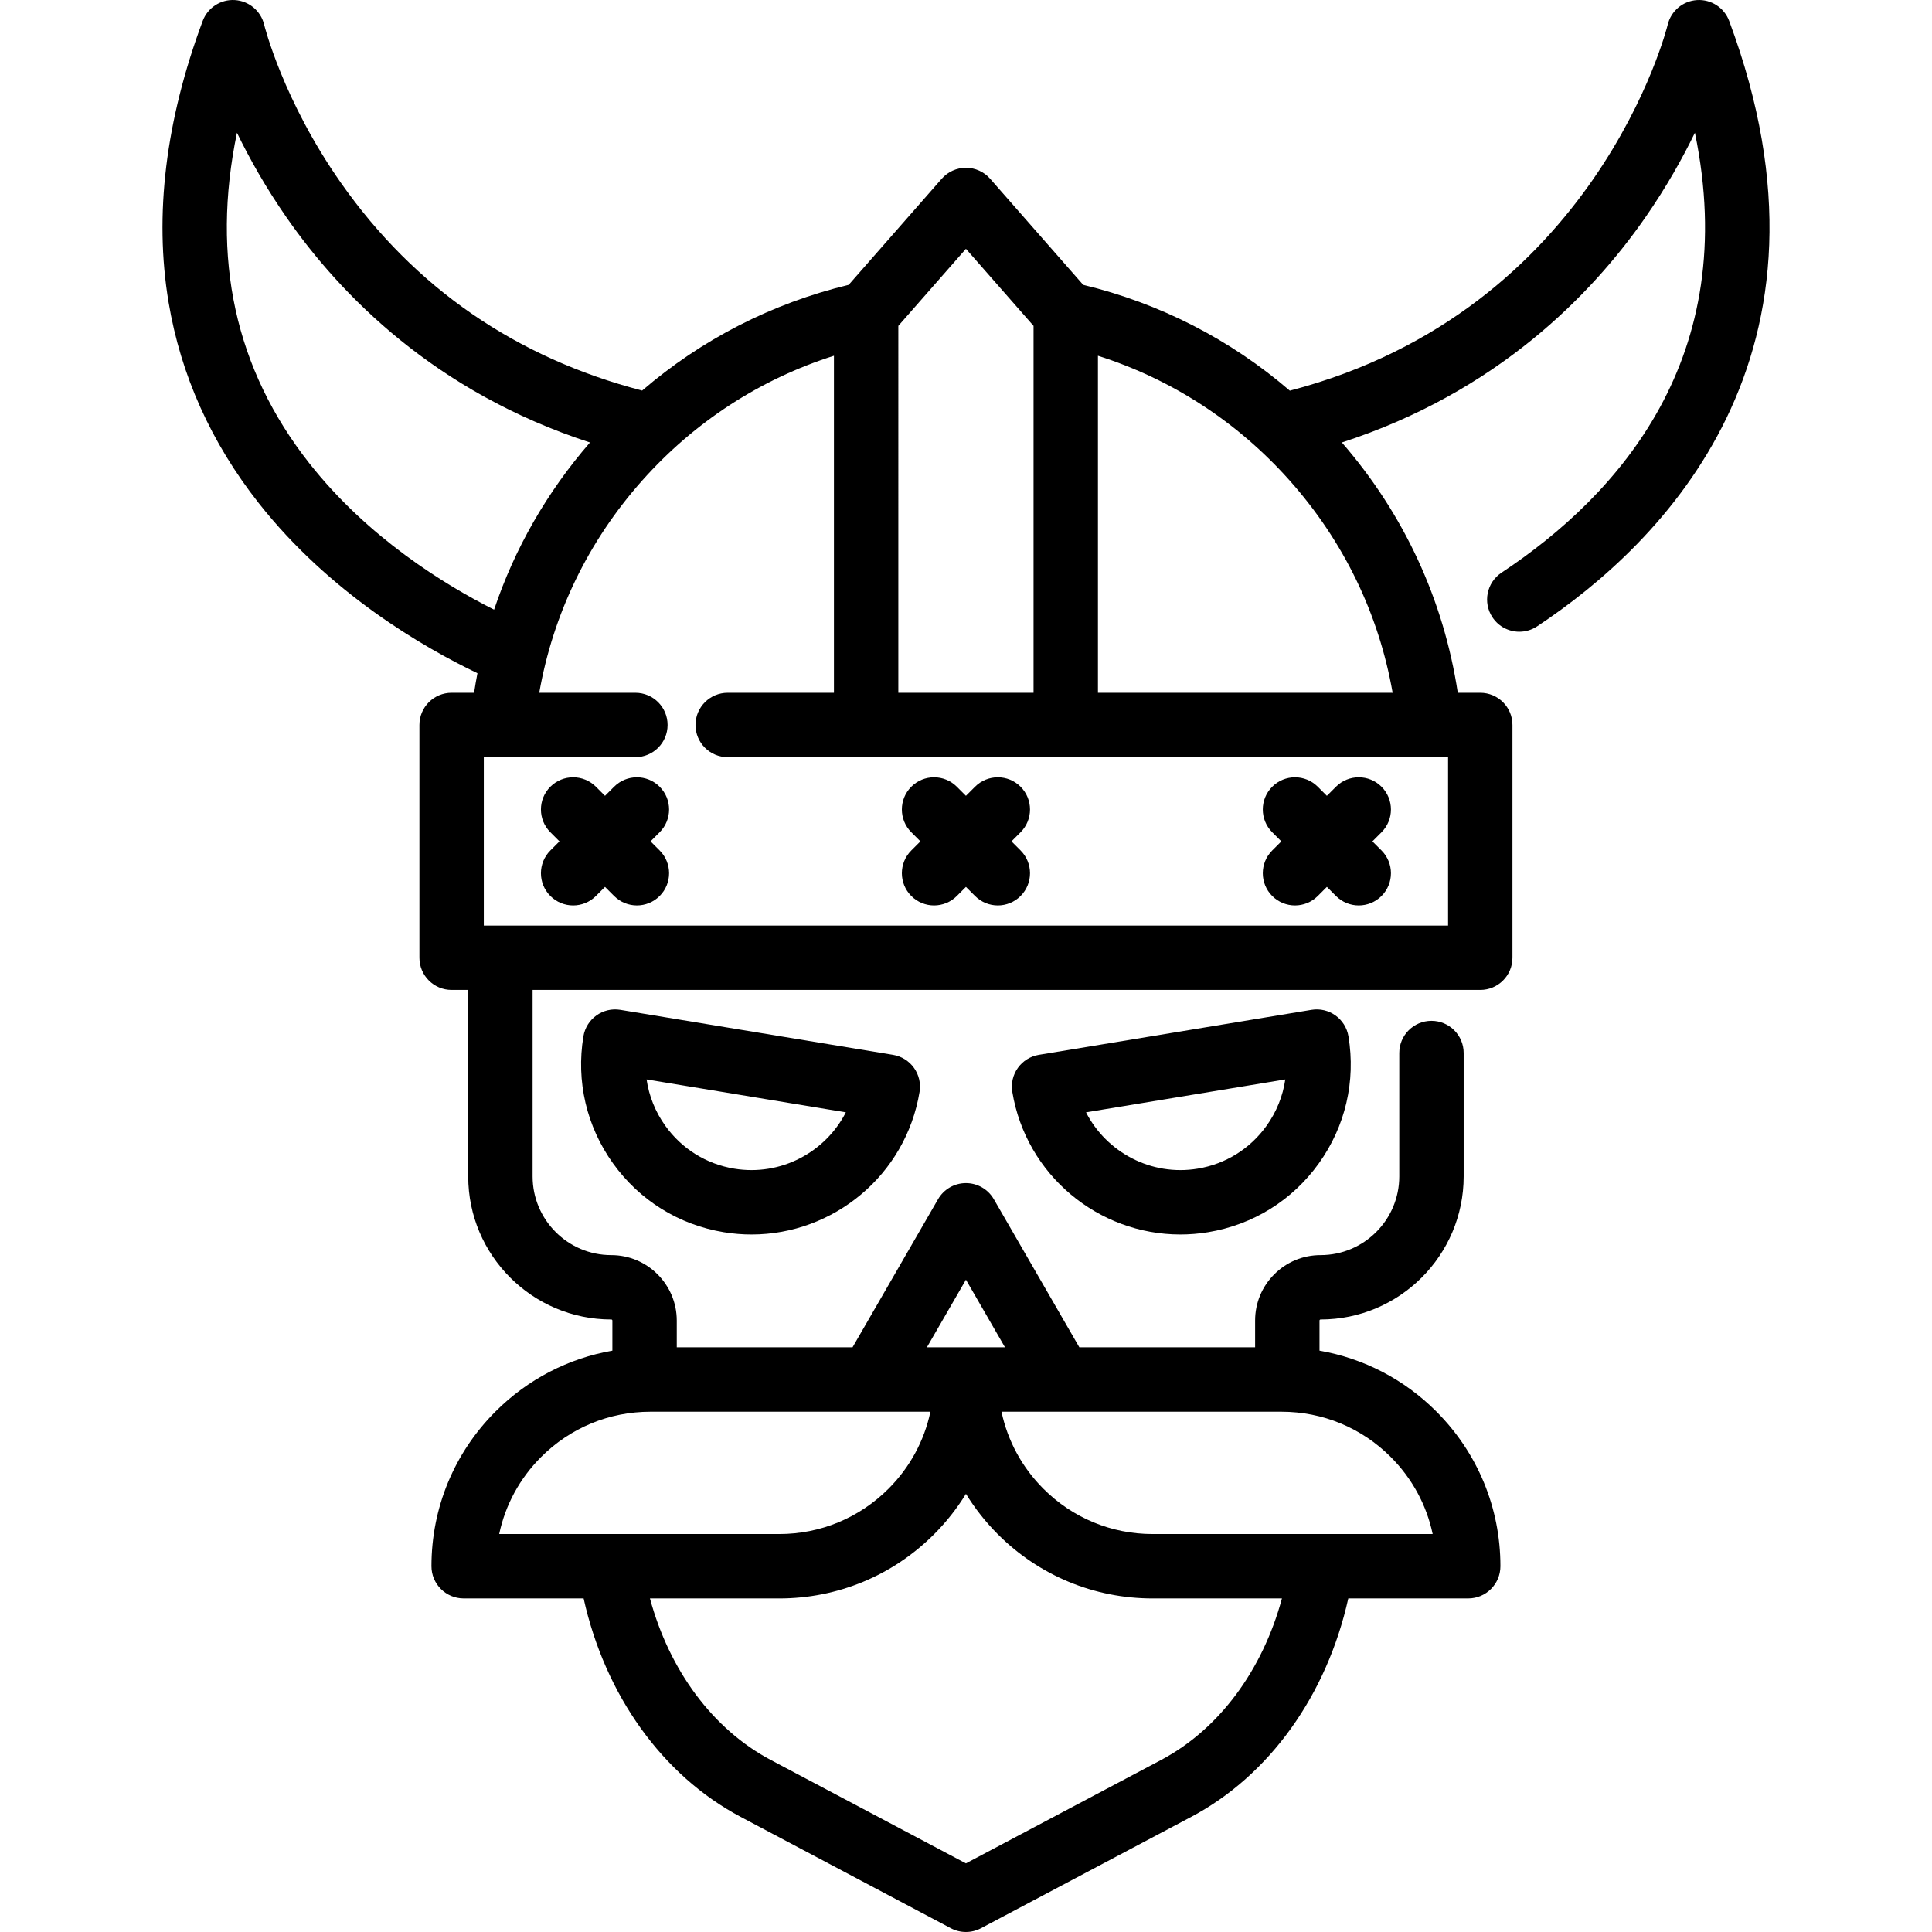 <?xml version="1.0" encoding="iso-8859-1"?>
<!-- Generator: Adobe Illustrator 19.0.0, SVG Export Plug-In . SVG Version: 6.00 Build 0)  -->
<svg version="1.1" id="Layer_1" xmlns="http://www.w3.org/2000/svg" xmlns:xlink="http://www.w3.org/1999/xlink" x="0px" y="0px"
	 viewBox="0 0 511.998 511.998" style="enable-background:new 0 0 511.998 511.998;" xml:space="preserve">
<g>
	<g>
		<path d="M357.354,274.647c-0.765-4.649-5.149-7.8-9.807-7.029l-72.248,11.923c-2.232,0.369-4.228,1.609-5.545,3.448
			c-1.319,1.84-1.852,4.127-1.484,6.36c3.645,22.084,22.83,37.799,44.518,37.799c2.432,0,4.9-0.198,7.376-0.606
			c11.897-1.964,22.318-8.443,29.343-18.245C356.533,298.496,359.319,286.545,357.354,274.647z M335.637,298.357
			c-4.369,6.096-10.85,10.126-18.251,11.348c-12.332,2.038-24.163-4.346-29.58-14.93l52.807-8.715
			C339.977,290.447,338.294,294.649,335.637,298.357z"/>
	</g>
</g>
<g>
	<g>
		<path d="M242.208,282.99c-1.316-1.84-3.312-3.08-5.544-3.448l-72.248-11.923c-4.662-0.77-9.042,2.381-9.808,7.029
			c-1.965,11.898,0.823,23.848,7.847,33.651c7.024,9.803,17.446,16.281,29.343,18.245c2.479,0.408,4.943,0.606,7.376,0.606
			c21.686,0,40.874-15.715,44.518-37.799C244.06,287.116,243.527,284.828,242.208,282.99z M194.578,309.705
			c-7.401-1.222-13.883-5.252-18.251-11.348c-2.657-3.707-4.339-7.909-4.975-12.297l52.807,8.715
			C218.743,305.359,206.915,311.742,194.578,309.705z"/>
	</g>
</g>
<g>
	<g>
		<path d="M458.251,5.554c-1.312-3.52-4.772-5.768-8.522-5.537c-3.749,0.231-6.906,2.888-7.776,6.542
			c-0.183,0.768-18.919,75.775-100.135,96.973c-15.764-13.567-34.386-23.132-54.759-28.046L262.397,47.37
			c-1.621-1.847-3.958-2.906-6.416-2.906c-2.457,0-4.794,1.059-6.416,2.906l-24.661,28.115
			c-20.363,4.91-38.976,14.466-54.734,28.021c-33.384-8.684-60.23-27.161-79.802-55.022C74.974,26.569,70.055,6.739,70.012,6.558
			c-0.87-3.654-4.028-6.311-7.777-6.542c-3.743-0.232-7.209,2.017-8.52,5.537c-9.847,26.433-12.889,51.515-9.04,74.548
			c3.222,19.278,11.254,37.179,23.873,53.205c18.795,23.87,43.601,38.216,57.981,45.103c-0.331,1.718-0.628,3.444-0.892,5.181
			h-5.955c-4.714,0-8.533,3.82-8.533,8.533v61.684c0,4.712,3.819,8.533,8.533,8.533h4.401v49.431
			c0,20.903,17.006,37.909,37.92,37.909c0.157,0,0.284,0.127,0.284,0.284v7.971c-11.655,2.032-22.398,7.566-30.952,16.109
			c-10.959,10.959-16.994,25.526-16.994,41.018c0,4.712,3.819,8.533,8.533,8.533h31.79c5.669,25.586,20.867,46.905,41.615,57.896
			l55.703,29.513c1.25,0.662,2.622,0.993,3.996,0.993c1.372,0,2.745-0.331,3.995-0.993l55.714-29.513
			c20.744-10.988,35.945-32.307,41.624-57.896h31.781c4.714,0,8.533-3.82,8.533-8.533c0-15.492-6.036-30.06-16.994-41.018
			c-8.543-8.543-19.287-14.077-30.948-16.109v-7.971c0-0.035,0-0.118,0.083-0.201c0.083-0.083,0.166-0.083,0.201-0.083
			c20.909,0,37.92-17.011,37.92-37.92v-32.699c0-4.712-3.819-8.533-8.533-8.533s-8.533,3.82-8.533,8.533v32.701
			c0,11.499-9.356,20.854-20.854,20.854c-4.634,0-8.991,1.804-12.27,5.083c-3.276,3.277-5.08,7.633-5.08,12.267v7.086h-46.579
			l-22.664-39.254c-1.525-2.64-4.34-4.266-7.39-4.266c-3.049,0-5.865,1.627-7.39,4.266l-22.662,39.254h-46.579v-7.086
			c0-9.567-7.783-17.35-17.362-17.35c-11.493,0-20.843-9.35-20.843-20.843v-49.431h251.137c4.714,0,8.533-3.82,8.533-8.533v-61.684
			c0-4.712-3.819-8.533-8.533-8.533h-5.955c-3.737-24.608-14.259-47.37-30.722-66.326c41.104-13.336,66.2-39.2,80.382-59.585
			c5.569-8.004,9.885-15.717,13.179-22.505c12.303,59.327-19.885,95.803-51.252,116.591c-3.929,2.603-5.003,7.898-2.399,11.827
			c1.642,2.478,4.355,3.82,7.121,3.82c1.619,0,3.255-0.46,4.706-1.421C440.496,144.023,491.192,93.968,458.251,5.554z
			 M307.696,466.413l-51.72,27.398l-51.709-27.398c-15.351-8.133-26.881-23.753-32.022-42.815h34.251
			c15.486,0,30.056-6.034,41.03-16.994c3.273-3.272,6.097-6.873,8.461-10.719c2.365,3.846,5.188,7.445,8.461,10.719
			c10.96,10.959,25.527,16.994,41.02,16.994h34.258C334.577,442.662,323.044,458.283,307.696,466.413z M339.599,374.118
			c10.942,0,21.227,4.261,28.962,11.995c5.683,5.683,9.49,12.74,11.111,20.419h-74.205c-10.934,0-21.215-4.261-28.952-11.995
			c-5.682-5.683-9.489-12.738-11.11-20.419H339.599z M255.983,339.131l10.345,17.918h-20.69L255.983,339.131z M246.569,374.118
			c-1.62,7.68-5.427,14.735-11.107,20.414c-7.748,7.738-18.035,12-28.967,12h-74.205c1.621-7.679,5.427-14.736,11.107-20.414
			c7.748-7.738,18.035-12,28.966-12H246.569z M238.066,86.362l17.917-20.426L273.9,86.362v97.23h-35.834V86.362z M81.955,122.749
			C62.31,97.801,55.902,68.426,62.797,35.176c3.295,6.788,7.609,14.5,13.178,22.505c14.183,20.385,39.277,46.247,80.379,59.584
			c-11.423,13.153-19.994,28.136-25.416,44.304C117.77,154.935,97.472,142.455,81.955,122.749z M383.752,245.276H128.213v-44.618
			h40.17c4.714,0,8.533-3.82,8.533-8.533s-3.819-8.533-8.533-8.533h-25.477c3.659-20.893,12.98-40.18,27.269-56.234
			c13.862-15.574,31.28-26.865,50.826-33.081v89.314h-28.156c-4.714,0-8.533,3.82-8.533,8.533s3.819,8.533,8.533,8.533h190.908
			V245.276z M369.06,183.592h-78.095v-0.001V94.278c19.543,6.215,36.96,17.506,50.822,33.079
			C356.079,143.413,365.401,162.7,369.06,183.592z"/>
	</g>
</g>
<g>
	<g>
		<path d="M270.465,225.38l-2.413-2.413l2.413-2.413c3.33-3.331,3.33-8.734-0.002-12.067c-3.333-3.332-8.735-3.332-12.068,0
			l-2.413,2.413l-2.413-2.413c-3.333-3.332-8.735-3.332-12.068,0s-3.332,8.735,0,12.067l2.413,2.413l-2.413,2.413
			c-3.332,3.332-3.332,8.735,0,12.067c1.667,1.666,3.851,2.5,6.035,2.5c2.183,0,4.368-0.833,6.034-2.5l2.413-2.413l2.413,2.413
			c1.667,1.666,3.851,2.5,6.034,2.5c2.183,0,4.368-0.833,6.035-2.5C273.797,234.114,273.797,228.711,270.465,225.38z"/>
	</g>
</g>
<g>
	<g>
		<path d="M174.815,225.38l-2.413-2.413l2.413-2.413c3.33-3.331,3.33-8.734-0.002-12.067c-3.334-3.332-8.735-3.332-12.068,0
			l-2.413,2.413l-2.413-2.413c-3.333-3.332-8.735-3.332-12.068,0c-3.332,3.332-3.332,8.735,0,12.067l2.413,2.413l-2.413,2.413
			c-3.332,3.332-3.332,8.735,0,12.067c1.667,1.666,3.851,2.5,6.034,2.5s4.368-0.833,6.034-2.5l2.413-2.413l2.413,2.413
			c1.667,1.666,3.851,2.5,6.035,2.5c2.183,0,4.368-0.833,6.034-2.5C178.147,234.114,178.147,228.711,174.815,225.38z"/>
	</g>
</g>
<g>
	<g>
		<path d="M366.116,225.38l-2.413-2.413l2.413-2.413c3.329-3.331,3.329-8.734-0.002-12.067c-3.333-3.332-8.735-3.332-12.068,0
			l-2.413,2.413l-2.413-2.413c-3.333-3.332-8.735-3.332-12.068,0c-3.332,3.332-3.332,8.735,0,12.067l2.413,2.413l-2.413,2.413
			c-3.332,3.332-3.332,8.735,0,12.067c1.667,1.666,3.851,2.5,6.035,2.5c2.183,0,4.368-0.833,6.034-2.5l2.413-2.413l2.413,2.413
			c1.667,1.666,3.851,2.5,6.034,2.5s4.368-0.833,6.034-2.5C369.448,234.114,369.448,228.711,366.116,225.38z"/>
	</g>
</g>
<g>
</g>
<g>
</g>
<g>
</g>
<g>
</g>
<g>
</g>
<g>
</g>
<g>
</g>
<g>
</g>
<g>
</g>
<g>
</g>
<g>
</g>
<g>
</g>
<g>
</g>
<g>
</g>
<g>
</g>
</svg>
